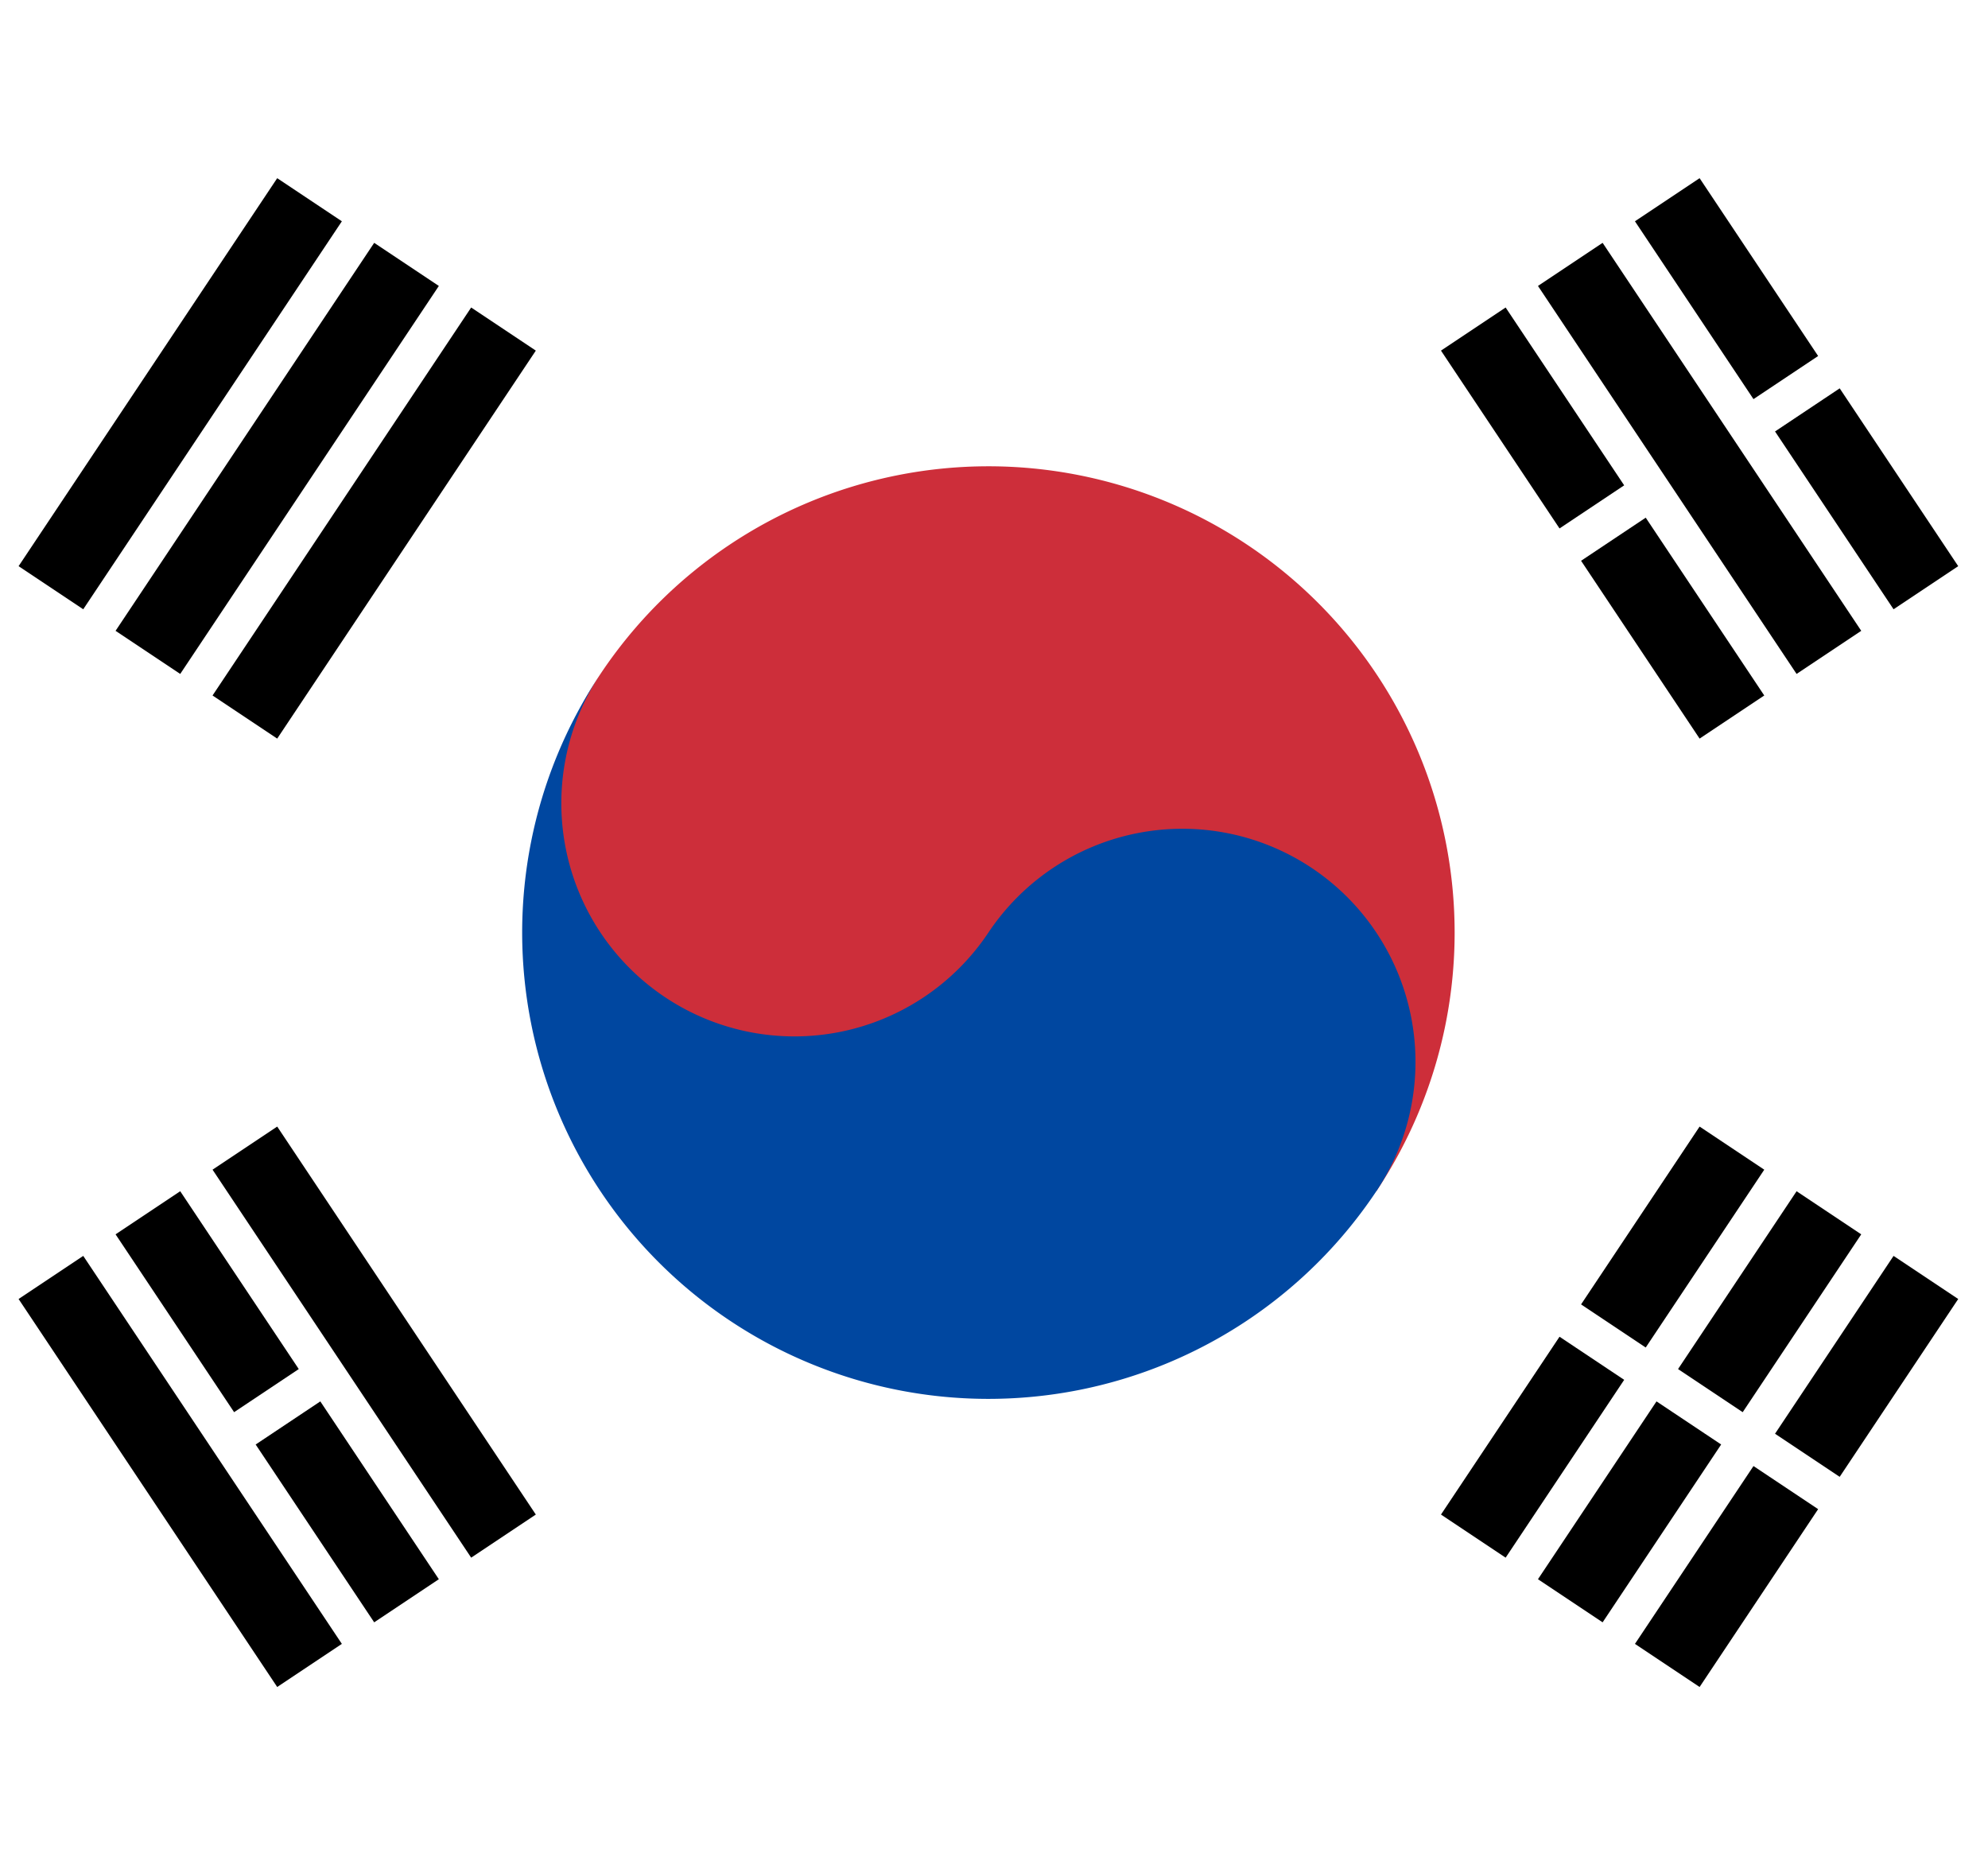 <svg viewBox="-50.88 -48 102.336 96" xmlns="http://www.w3.org/2000/svg" style="max-height: 500px" width="102.336" height="96"><path d="M-72-48v96H72v-96z" fill="#fff"/><g stroke-width="4" stroke="#000"><path d="M-50-12v24m6 0v-24m6 0v24m76 0V1m0-2v-11m6 0v11m0 2v11m6 0V1m0-2v-11" transform="rotate(33.69)"/><path d="M-50-12v24m6 0V1m0-2v-11m6 0v24m76 0V1m0-2v-11m6 0v24m6 0V1m0-2v-11" transform="rotate(-33.69)"/></g><g transform="rotate(33.69)"><path d="M12 0a18 18 0 11-36 0 24 24 0 1148 0" fill="#cd2e3a"/><path d="M0 0a12 12 0 1124 0 24 24 0 11-48 0 12 12 0 1024 0" fill="#0047a0"/></g></svg>